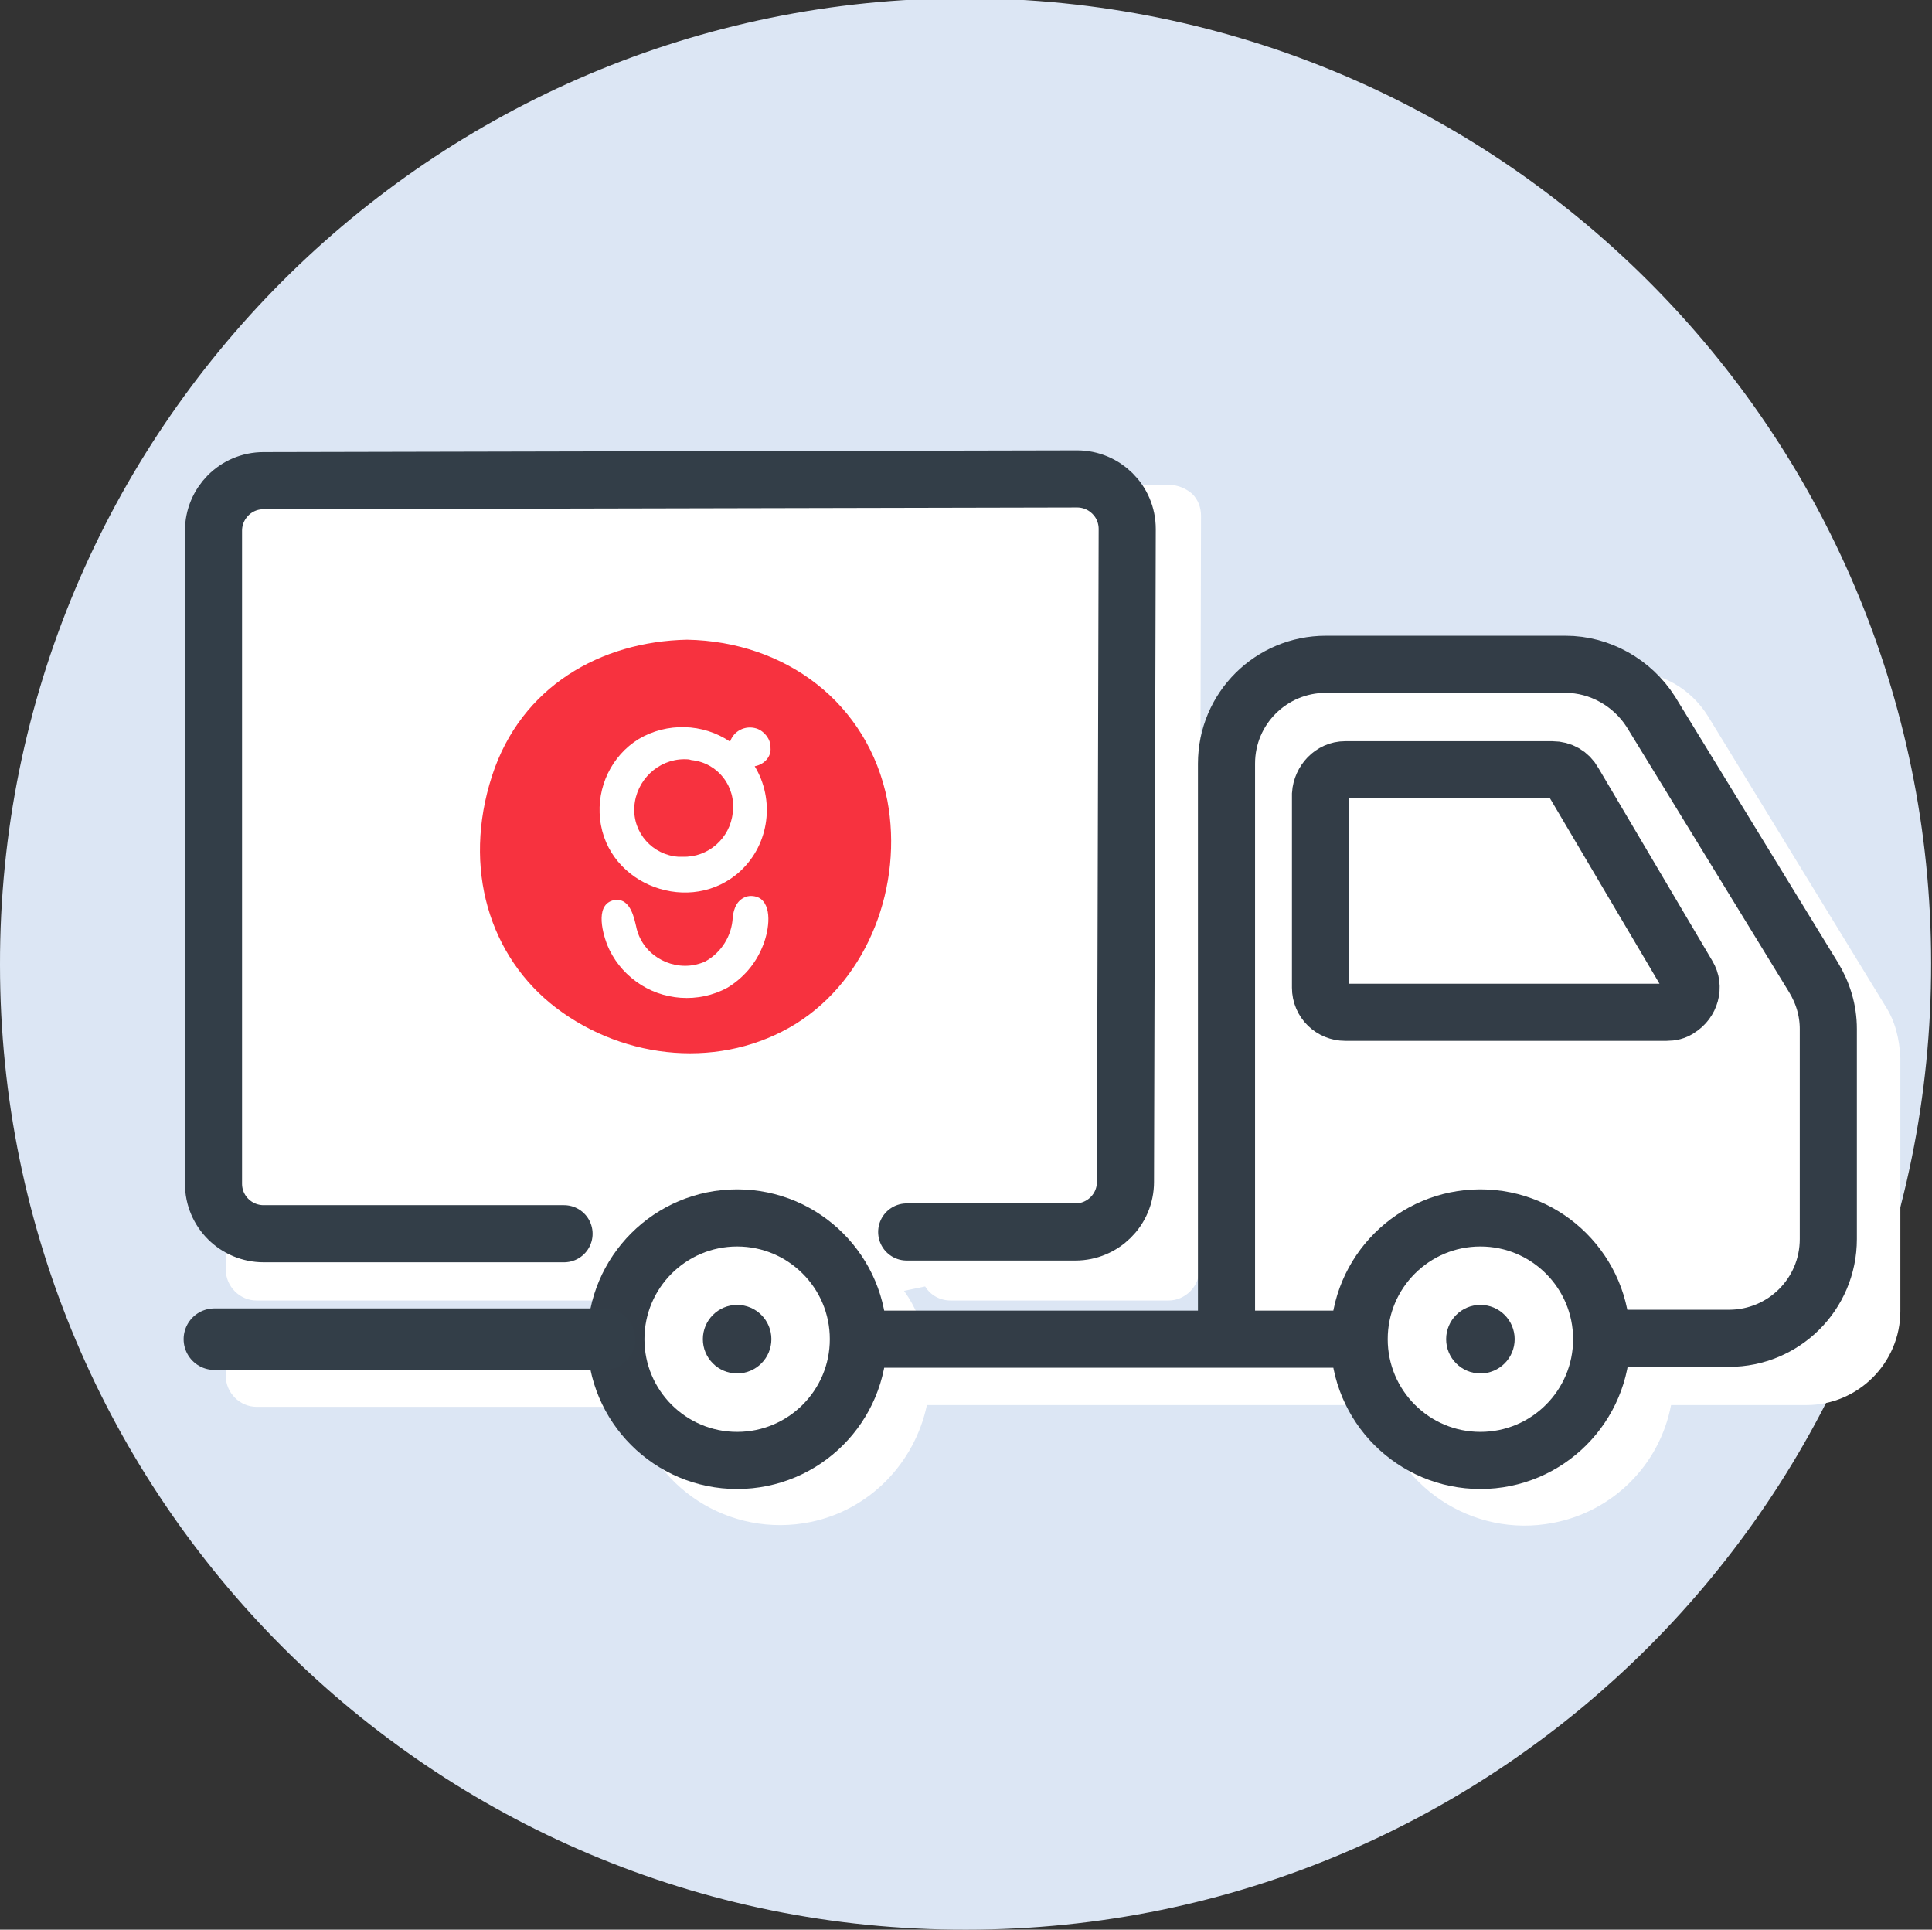 <?xml version="1.0" encoding="utf-8"?>
<!-- Generator: Adobe Illustrator 21.1.0, SVG Export Plug-In . SVG Version: 6.00 Build 0)  -->
<svg version="1.1" id="Layer_1" xmlns="http://www.w3.org/2000/svg" xmlns:xlink="http://www.w3.org/1999/xlink" x="0px" y="0px"
	 viewBox="0 0 219.9 219.6" enable-background="new 0 0 219.9 219.6" xml:space="preserve">
<rect x="0" y="0" width="219.9" height="219.6" fill="#333333" stroke="none"/>
<title>1</title>
<path fill="#DCE6F4" d="M0,109.8c-0.1-60.7,49.1-110,109.8-110s110,49.1,110,109.8c0.1,60.7-49.1,110-109.8,110c0,0-0.1,0-0.1,0
	C49.3,219.7,0,170.5,0,109.8C0,109.8,0,109.8,0,109.8"/>
<path fill="#FFFFFF" d="M214.6,114.5l-20.2-33c-2-3.2-5.4-5.1-9.1-5.1h-33.3c-5.9,0-10.7,4.8-10.7,10.7v66h-35.8
	c-0.4-2.2-1.3-4.4-2.6-6.2l2.4-0.5c0.6,1,1.7,1.6,2.9,1.6H133c1.9,0,3.5-1.6,3.5-3.5l0.2-85.8c0-0.9-0.3-1.8-1-2.5
	c-0.7-0.6-1.6-1-2.5-1l-104,0.2c-1.9,0-3.5,1.6-3.5,3.5v85.6c0,1.9,1.6,3.5,3.5,3.5H69c1.4,0,2.7-0.8,3.2-2.1l2.9,0.5
	c-1.5,2-2.5,4.2-3,6.7H29.2c-1.9,0-3.5,1.6-3.5,3.5s1.6,3.5,3.5,3.5h42.9c1.9,9.2,11,15,20.2,13.1c6.7-1.4,11.8-6.7,13.2-13.3h51.3
	c1.8,9.2,10.8,15.2,20,13.4c6.8-1.3,12.1-6.6,13.4-13.4h15.4c5.9,0,10.7-4.8,10.7-10.7v-28.8C216.2,118.2,215.7,116.2,214.6,114.5z"
	/>
<circle fill="none" stroke="#333D47" stroke-width="6.5" stroke-miterlimit="10" cx="83.9" cy="152.4" r="13.8"/>
<circle fill="none" stroke="#333D47" stroke-width="6.5" stroke-miterlimit="10" cx="168.5" cy="152.4" r="13.8"/>
<circle fill="#333D47" cx="168.5" cy="152.4" r="3.9"/>
<circle fill="#333D47" cx="83.9" cy="152.4" r="3.9"/>
<line fill="none" stroke="#333D47" stroke-width="6.5" stroke-miterlimit="10" x1="154.8" y1="152.4" x2="97.6" y2="152.4"/>
<path fill="none" stroke="#333D47" stroke-width="6.5" stroke-miterlimit="10" d="M139.6,152.4V86.9c0-6.3,5.1-11.3,11.3-11.3h0
	h27.3c3.9,0,7.6,2.1,9.7,5.4l18.5,30.2c1.1,1.8,1.7,3.8,1.7,5.9V141c0,6.3-5.1,11.3-11.3,11.3c0,0,0,0,0,0h-14.5"/>
<path fill="none" stroke="#333D47" stroke-width="6.5" stroke-miterlimit="10" d="M153.1,87.6h23.6c1,0,1.9,0.5,2.4,1.4l13,22
	c0.8,1.3,0.3,3-1,3.8c-0.4,0.3-0.9,0.4-1.4,0.4h-36.6c-1.5,0-2.8-1.2-2.8-2.8v-22C150.4,88.9,151.6,87.6,153.1,87.6
	C153.1,87.6,153.1,87.6,153.1,87.6z"/>
<path fill="none" stroke="#333E48" stroke-width="6.5" stroke-linecap="round" stroke-linejoin="round" d="M64.2,140.4H30
	c-3.1,0-5.7-2.5-5.7-5.7l0,0V60.4c0-3.1,2.5-5.7,5.7-5.7l92.6-0.2c3.1,0,5.7,2.5,5.7,5.7c0,0,0,0,0,0l-0.2,74.3
	c0,3.2-2.6,5.7-5.7,5.7h-19.2"/>
<path fill="#F7323F" d="M77.9,86.4c-3,0-5.5,2.4-5.7,5.4c-0.2,3,2.1,5.5,5,5.7c0.2,0,0.3,0,0.5,0c2.9,0.1,5.4-2.1,5.7-5
	c0.4-3-1.7-5.7-4.7-6C78.4,86.4,78.2,86.4,77.9,86.4z"/>
<path fill="#F7323F" d="M101,91.1C98.8,80,89.4,73,78.2,72.8C68.4,73,59.3,78.1,56,88.3c-3.4,10.5-0.3,20.6,7.3,26.4
	c7.9,6,18.9,7,27.3,1.8C98.9,111.3,102.8,100.7,101,91.1z M86.8,107.7c-0.8,2-2.2,3.6-4,4.7c-3.3,1.8-7.4,1.5-10.4-0.7
	c-1.5-1.1-2.6-2.5-3.3-4.2c-0.6-1.6-1.4-4.8,1-5.1c1.7-0.1,2.1,2.2,2.3,3c0.6,3.1,3.7,5,6.7,4.4c0.4-0.1,0.8-0.2,1.2-0.4
	c1.8-1,3-2.9,3.1-5c0.1-1,0.5-2.1,1.7-2.4c0.5-0.1,1.1,0,1.5,0.3C88,103.4,87.4,106.3,86.8,107.7z M85.9,87.2
	c2.3,3.8,1.7,8.8-1.6,11.9c-5.6,5.2-15.2,1.7-16-5.9c-0.4-3.6,1.3-7.2,4.4-9.1c3.2-1.9,7.3-1.8,10.4,0.3c0.4-1.2,1.7-1.9,3-1.5
	c0.9,0.3,1.6,1.2,1.6,2.1l0,0c0,0,0,0,0,0.1C87.8,86.1,87,87,85.9,87.2L85.9,87.2z"/>
<line fill="none" stroke="#333E48" stroke-width="7" stroke-linecap="round" stroke-linejoin="round" x1="68.8" y1="152.4" x2="24.4" y2="152.4"/>
</svg>
